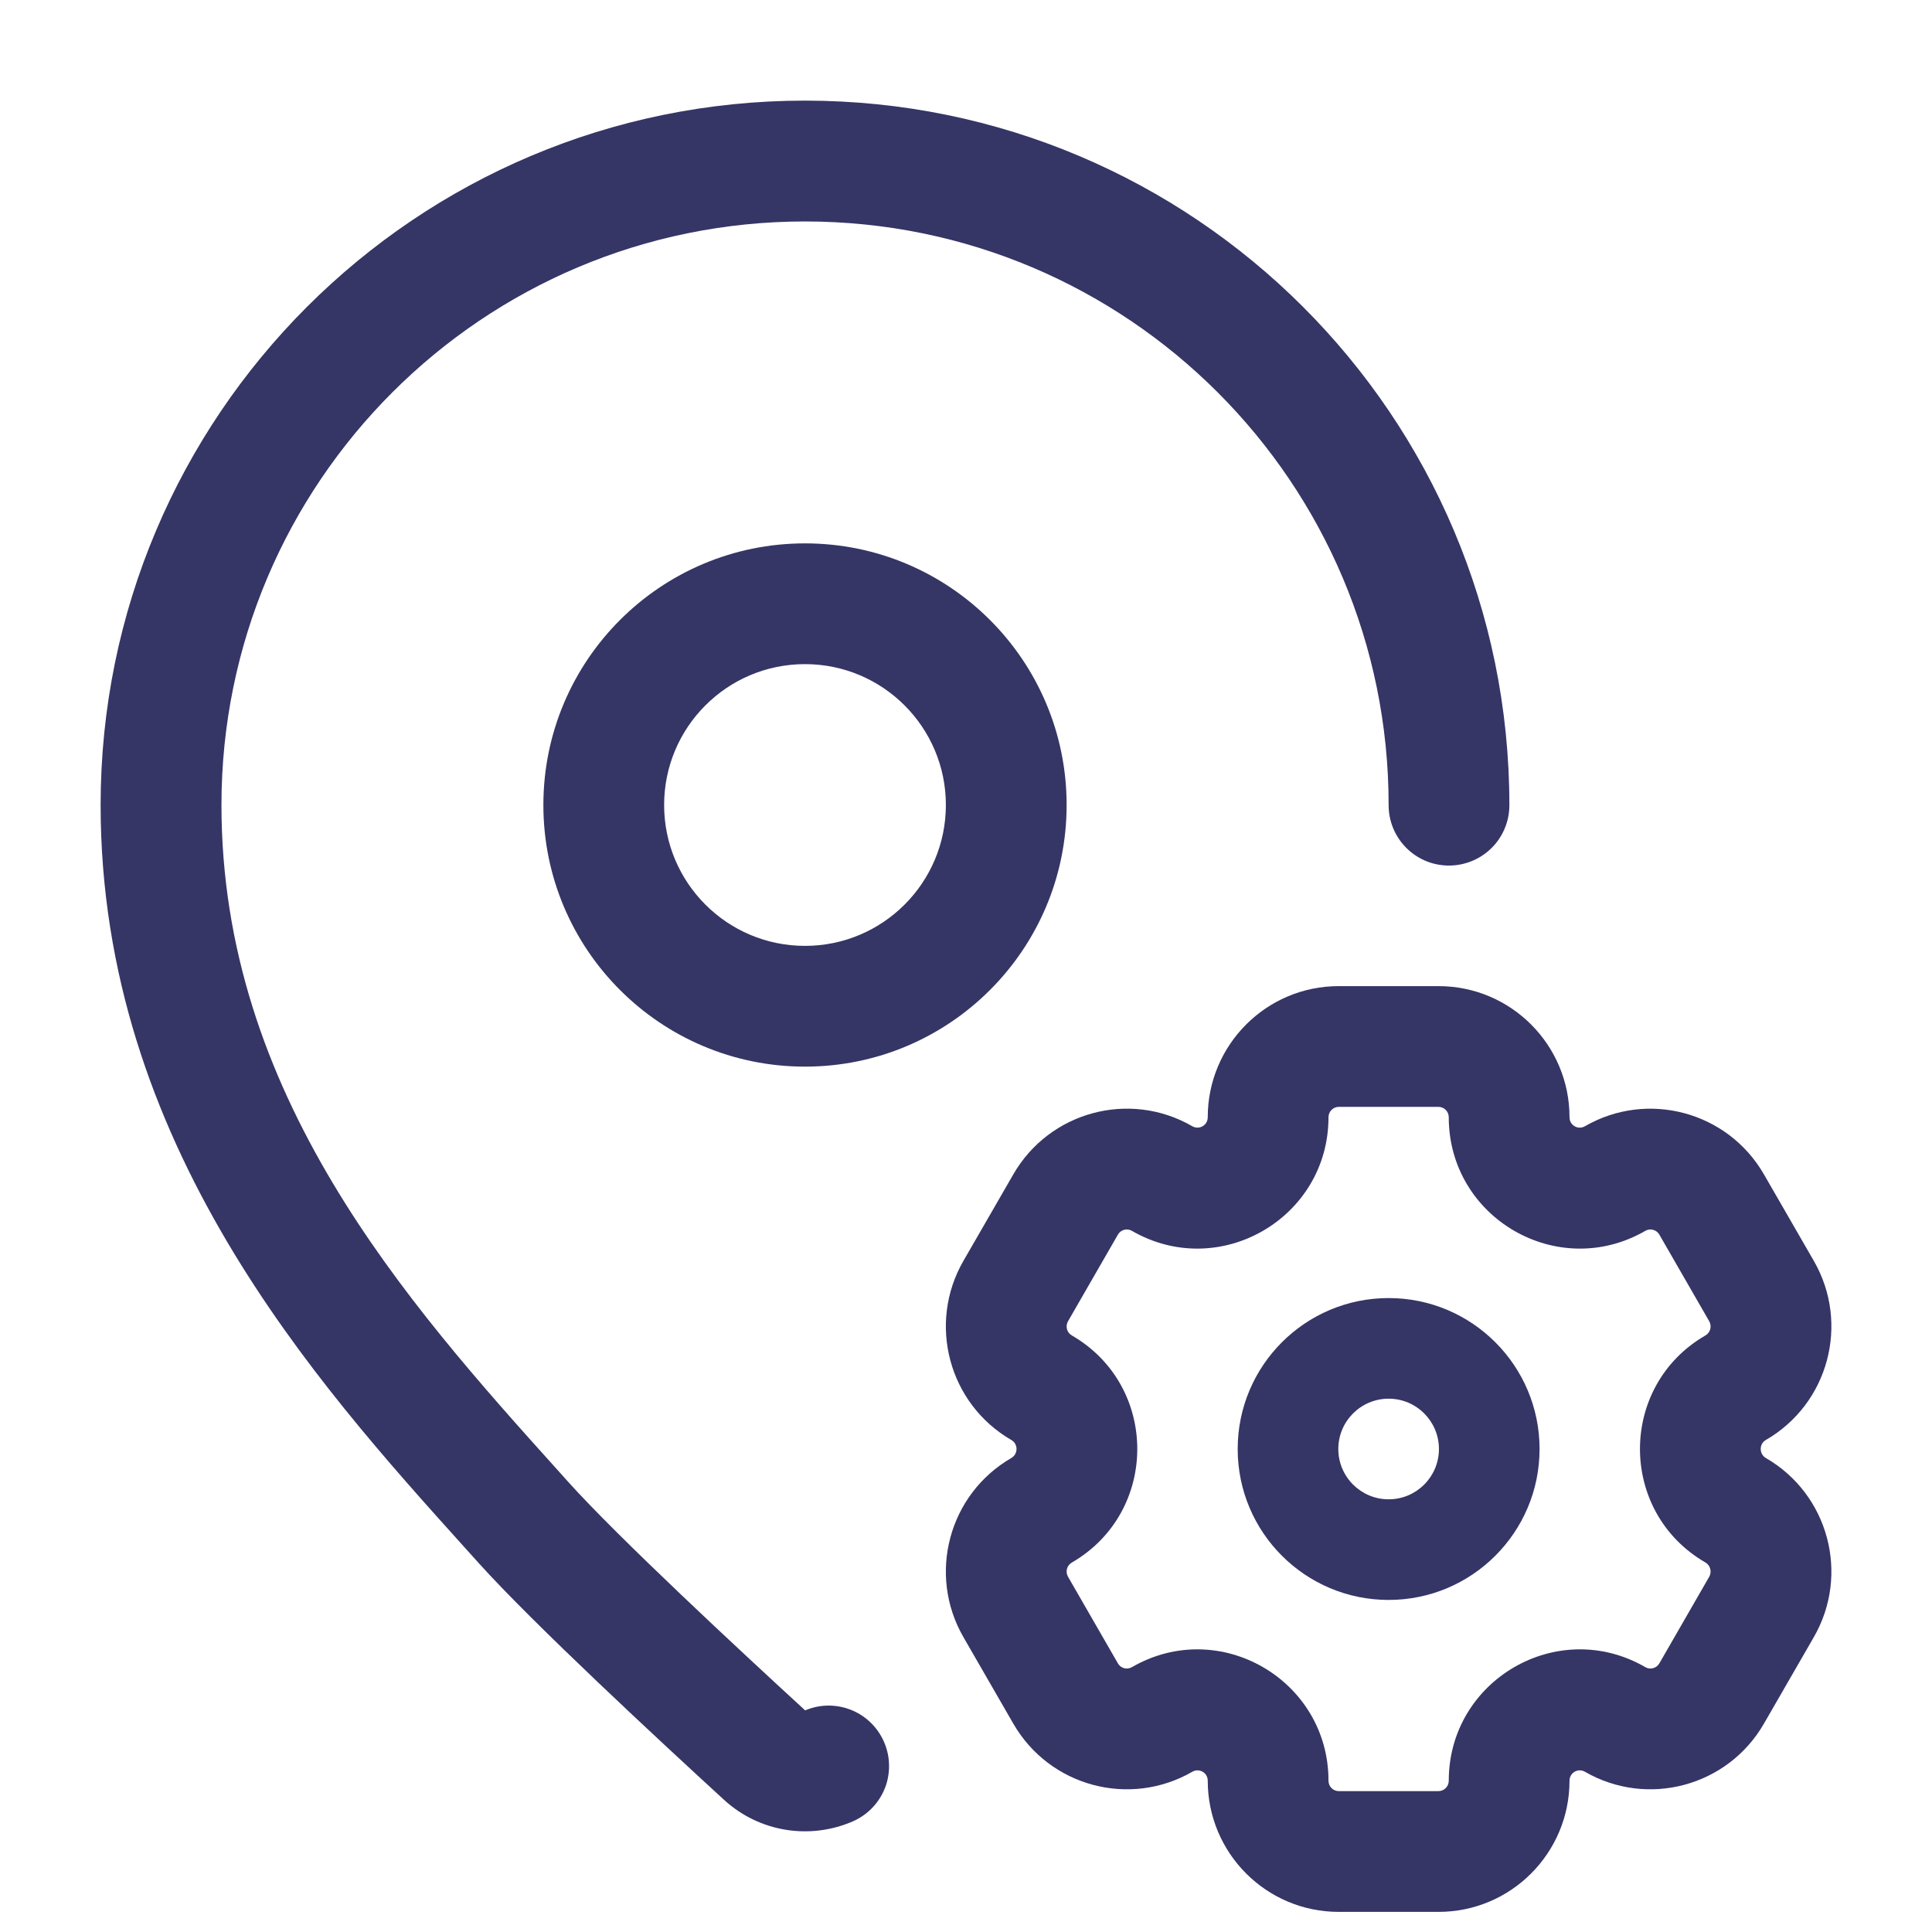 <svg width="24" height="24" viewBox="0 0 24 24" fill="none" xmlns="http://www.w3.org/2000/svg">
<path d="M1.25 10C1.25 14.204 3.919 17.166 5.77 19.221L5.942 19.412C6.624 20.17 8.202 21.632 8.993 22.357C9.438 22.765 10.067 22.855 10.593 22.626C10.789 22.541 10.939 22.377 11.007 22.174C11.073 21.971 11.051 21.749 10.944 21.564L10.944 21.564C10.755 21.235 10.351 21.099 10.002 21.247C9.19 20.502 7.679 19.099 7.058 18.408L6.936 18.272C5.033 16.16 2.751 13.588 2.751 10C2.751 5.996 5.996 2.751 10 2.751C14.004 2.751 17.25 5.996 17.25 10V10.002C17.25 10.407 17.571 10.739 17.975 10.752C18.178 10.758 18.375 10.683 18.522 10.541C18.668 10.4 18.75 10.205 18.75 10.002V10C18.75 5.167 14.833 1.25 10 1.25C5.167 1.25 1.25 5.167 1.25 10Z" fill="#353566"/>
<path fill-rule="evenodd" clip-rule="evenodd" d="M10 6.75C8.205 6.75 6.75 8.205 6.75 10C6.75 11.795 8.205 13.25 10 13.25C11.795 13.25 13.25 11.795 13.25 10C13.25 8.205 11.795 6.75 10 6.75ZM8.25 10C8.25 9.034 9.033 8.25 10 8.25C10.966 8.25 11.75 9.034 11.75 10C11.75 10.966 10.966 11.75 10 11.75C9.033 11.75 8.25 10.966 8.25 10Z" fill="#353566"/>
<path fill-rule="evenodd" clip-rule="evenodd" d="M17.25 16.125C16.214 16.125 15.375 16.965 15.375 18C15.375 19.035 16.214 19.875 17.25 19.875C18.285 19.875 19.125 19.035 19.125 18C19.125 16.965 18.285 16.125 17.25 16.125ZM16.625 18C16.625 17.655 16.905 17.375 17.25 17.375C17.595 17.375 17.875 17.655 17.875 18C17.875 18.345 17.595 18.625 17.25 18.625C16.905 18.625 16.625 18.345 16.625 18Z" fill="#353566"/>
<path fill-rule="evenodd" clip-rule="evenodd" d="M11.968 20.337C11.519 19.558 11.785 18.562 12.563 18.112C12.649 18.062 12.649 17.937 12.563 17.888C11.785 17.438 11.519 16.442 11.968 15.663L12.588 14.588C13.037 13.809 14.033 13.54 14.812 13.991C14.895 14.039 15.003 13.98 15.003 13.879C15.003 12.981 15.73 12.25 16.63 12.25H17.87C18.77 12.25 19.497 12.981 19.497 13.879C19.497 13.981 19.605 14.039 19.688 13.991C20.467 13.541 21.463 13.809 21.912 14.588L22.532 15.663C22.981 16.442 22.715 17.438 21.936 17.888C21.851 17.937 21.851 18.062 21.936 18.112C22.715 18.562 22.981 19.558 22.532 20.337L21.912 21.412C21.463 22.191 20.467 22.459 19.688 22.009C19.605 21.961 19.497 22.019 19.497 22.121C19.497 23.019 18.77 23.75 17.87 23.75H16.63C15.73 23.75 15.003 23.019 15.003 22.121C15.003 22.019 14.895 21.961 14.812 22.009C14.032 22.459 13.037 22.191 12.588 21.412L11.968 20.337ZM13.314 19.411C13.253 19.446 13.231 19.525 13.268 19.588L13.887 20.663C13.923 20.725 14 20.745 14.061 20.71C15.148 20.081 16.503 20.869 16.503 22.121C16.503 22.193 16.561 22.25 16.63 22.25H17.87C17.939 22.25 17.997 22.193 17.997 22.121C17.997 20.869 19.352 20.081 20.439 20.71C20.499 20.745 20.577 20.725 20.613 20.663L21.232 19.588C21.268 19.525 21.247 19.446 21.186 19.41C20.101 18.783 20.101 17.216 21.186 16.589C21.247 16.554 21.268 16.475 21.232 16.412L20.613 15.337C20.577 15.275 20.499 15.255 20.439 15.29C19.352 15.918 17.997 15.131 17.997 13.879C17.997 13.807 17.939 13.75 17.87 13.75H16.63C16.561 13.75 16.503 13.807 16.503 13.879C16.503 15.131 15.148 15.918 14.061 15.29C14 15.255 13.923 15.275 13.887 15.337L13.268 16.412C13.231 16.475 13.253 16.554 13.314 16.589C14.399 17.216 14.399 18.783 13.314 19.411Z" fill="#353566"/>
</svg>
